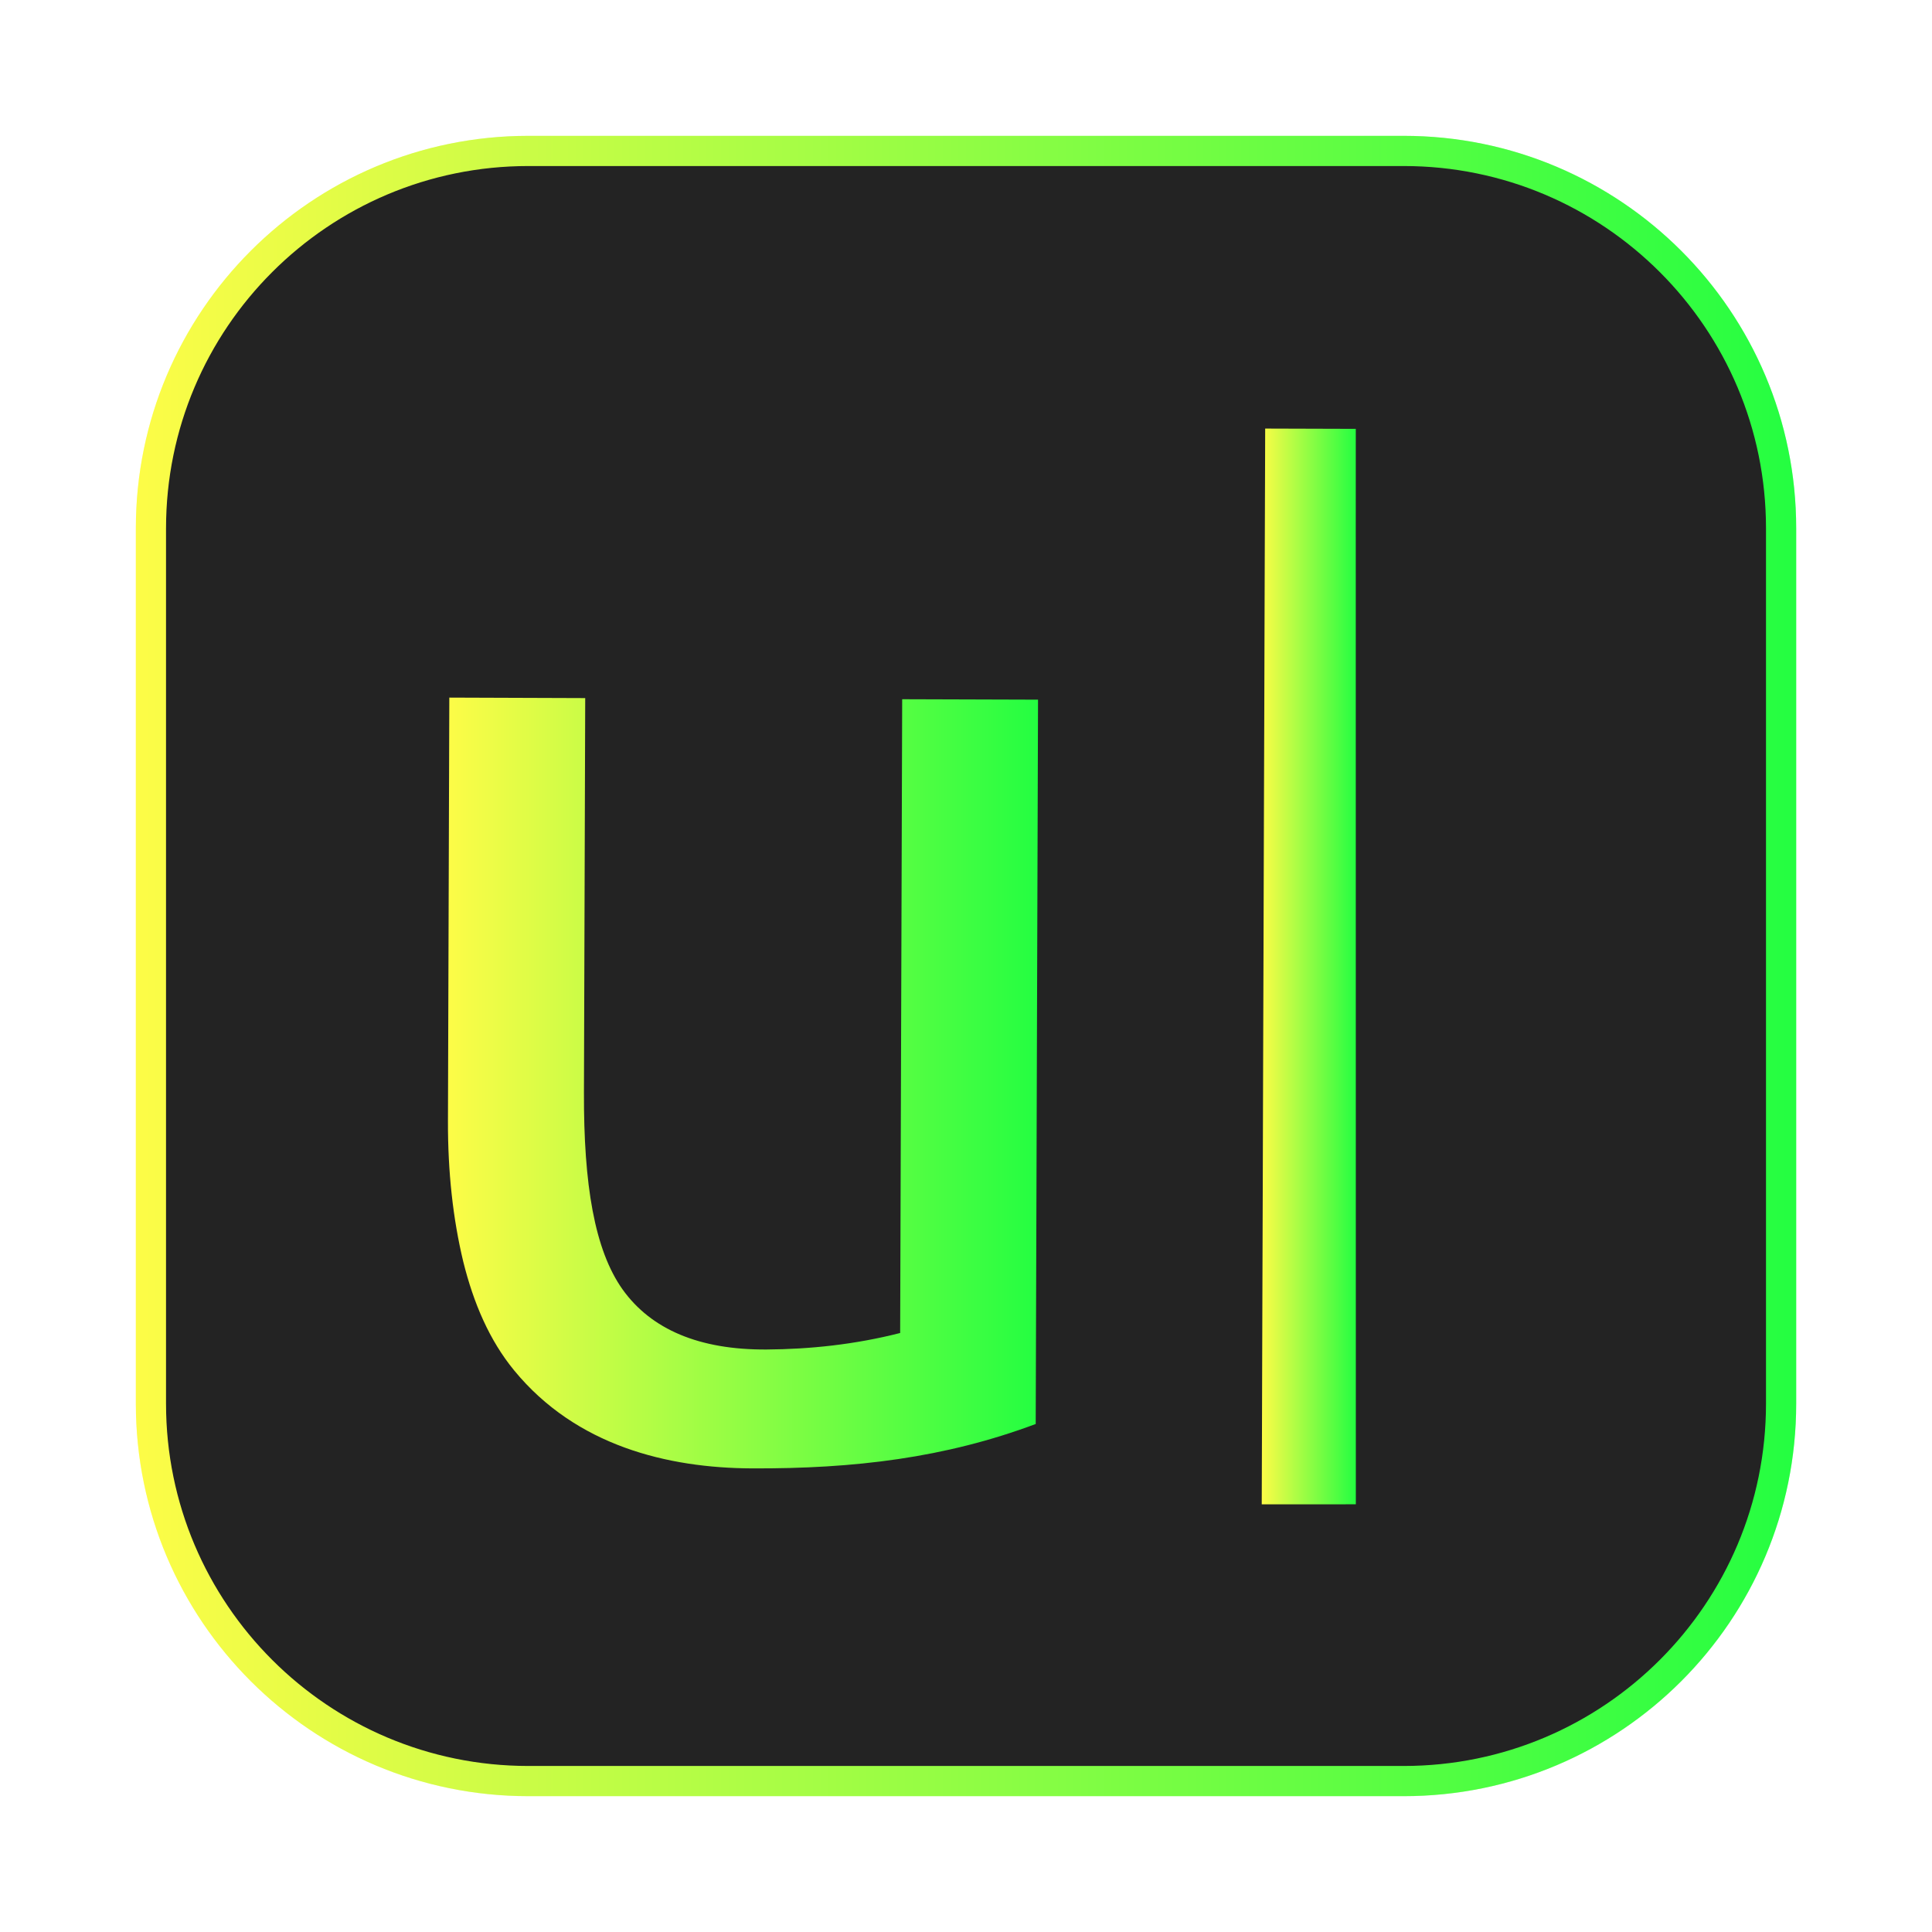 <svg width="64" height="64" viewBox="0 0 64 64" fill="none" xmlns="http://www.w3.org/2000/svg">
<g opacity="0.3" filter="url(#filter0_f_4_1243)">
<path d="M46.5 4.5H17.503C10.322 4.5 4.5 10.321 4.5 17.503V46.5C4.5 53.681 10.322 59.502 17.503 59.502H46.5C53.681 59.502 59.502 53.681 59.502 46.5V17.503C59.502 10.321 53.681 4.5 46.5 4.5Z" fill="url(#paint0_linear_4_1243)"/>
</g>
<path d="M17.502 5H46.499C53.403 5 59.001 10.597 59.001 17.502V46.498C59.001 53.403 53.403 59 46.499 59H17.502C10.597 59 5 53.403 5 46.498V17.502C5 10.597 10.597 5 17.502 5Z" fill="#232323" stroke="url(#paint1_linear_4_1243)"/>
<g opacity="0.15" filter="url(#filter1_f_4_1243)">
<path d="M41.799 49.832C42.843 49.015 43.843 48.13 44.808 47.193L44.913 14.205L41.913 14.196L41.799 49.832Z" fill="url(#paint2_linear_4_1243)"/>
</g>
<path d="M14.884 23.109L14.839 37.132C14.834 38.831 15.006 40.38 15.346 41.794C15.688 43.17 16.212 44.399 17.034 45.399C19.089 47.899 22.12 48.63 24.905 48.642C28.304 48.657 31.305 48.295 34.309 47.172L34.386 23.177L29.886 23.163L29.819 44.157C28.318 44.541 26.817 44.695 25.394 44.704C23.16 44.718 21.575 44.037 20.63 42.723C19.691 41.409 19.334 39.229 19.344 36.19L19.386 23.125" fill="url(#paint3_linear_4_1243)"/>
<path d="M41.797 49.833C43.071 49.833 43.468 49.832 44.914 49.832L44.911 14.207L41.911 14.198L41.797 49.833Z" fill="url(#paint4_linear_4_1243)"/>
<defs>
<filter id="filter0_f_4_1243" x="2.3" y="2.3" width="59.403" height="59.403" filterUnits="userSpaceOnUse" color-interpolation-filters="sRGB">
<feFlood flood-opacity="0" result="BackgroundImageFix"/>
<feBlend mode="normal" in="SourceGraphic" in2="BackgroundImageFix" result="shape"/>
<feGaussianBlur stdDeviation="1.1" result="effect1_foregroundBlur_4_1243"/>
</filter>
<filter id="filter1_f_4_1243" x="40.879" y="13.276" width="4.953" height="37.475" filterUnits="userSpaceOnUse" color-interpolation-filters="sRGB">
<feFlood flood-opacity="0" result="BackgroundImageFix"/>
<feBlend mode="normal" in="SourceGraphic" in2="BackgroundImageFix" result="shape"/>
<feGaussianBlur stdDeviation="0.46" result="effect1_foregroundBlur_4_1243"/>
</filter>
<linearGradient id="paint0_linear_4_1243" x1="4.5" y1="32.001" x2="59.502" y2="32.001" gradientUnits="userSpaceOnUse">
<stop stop-color="#FDFC47"/>
<stop offset="1" stop-color="#24FE41"/>
</linearGradient>
<linearGradient id="paint1_linear_4_1243" x1="4.5" y1="32" x2="59.501" y2="32" gradientUnits="userSpaceOnUse">
<stop stop-color="#FDFC47"/>
<stop offset="1" stop-color="#24FE41"/>
</linearGradient>
<linearGradient id="paint2_linear_4_1243" x1="39.873" y1="31.611" x2="46.541" y2="32.392" gradientUnits="userSpaceOnUse">
<stop stop-color="#FDFC47"/>
<stop offset="1" stop-color="#24FE41"/>
</linearGradient>
<linearGradient id="paint3_linear_4_1243" x1="14.839" y1="35.876" x2="34.386" y2="35.876" gradientUnits="userSpaceOnUse">
<stop stop-color="#FDFC47"/>
<stop offset="1" stop-color="#24FE41"/>
</linearGradient>
<linearGradient id="paint4_linear_4_1243" x1="41.797" y1="32.015" x2="44.914" y2="32.015" gradientUnits="userSpaceOnUse">
<stop stop-color="#FDFC47"/>
<stop offset="1" stop-color="#24FE41"/>
</linearGradient>
</defs>
</svg>
